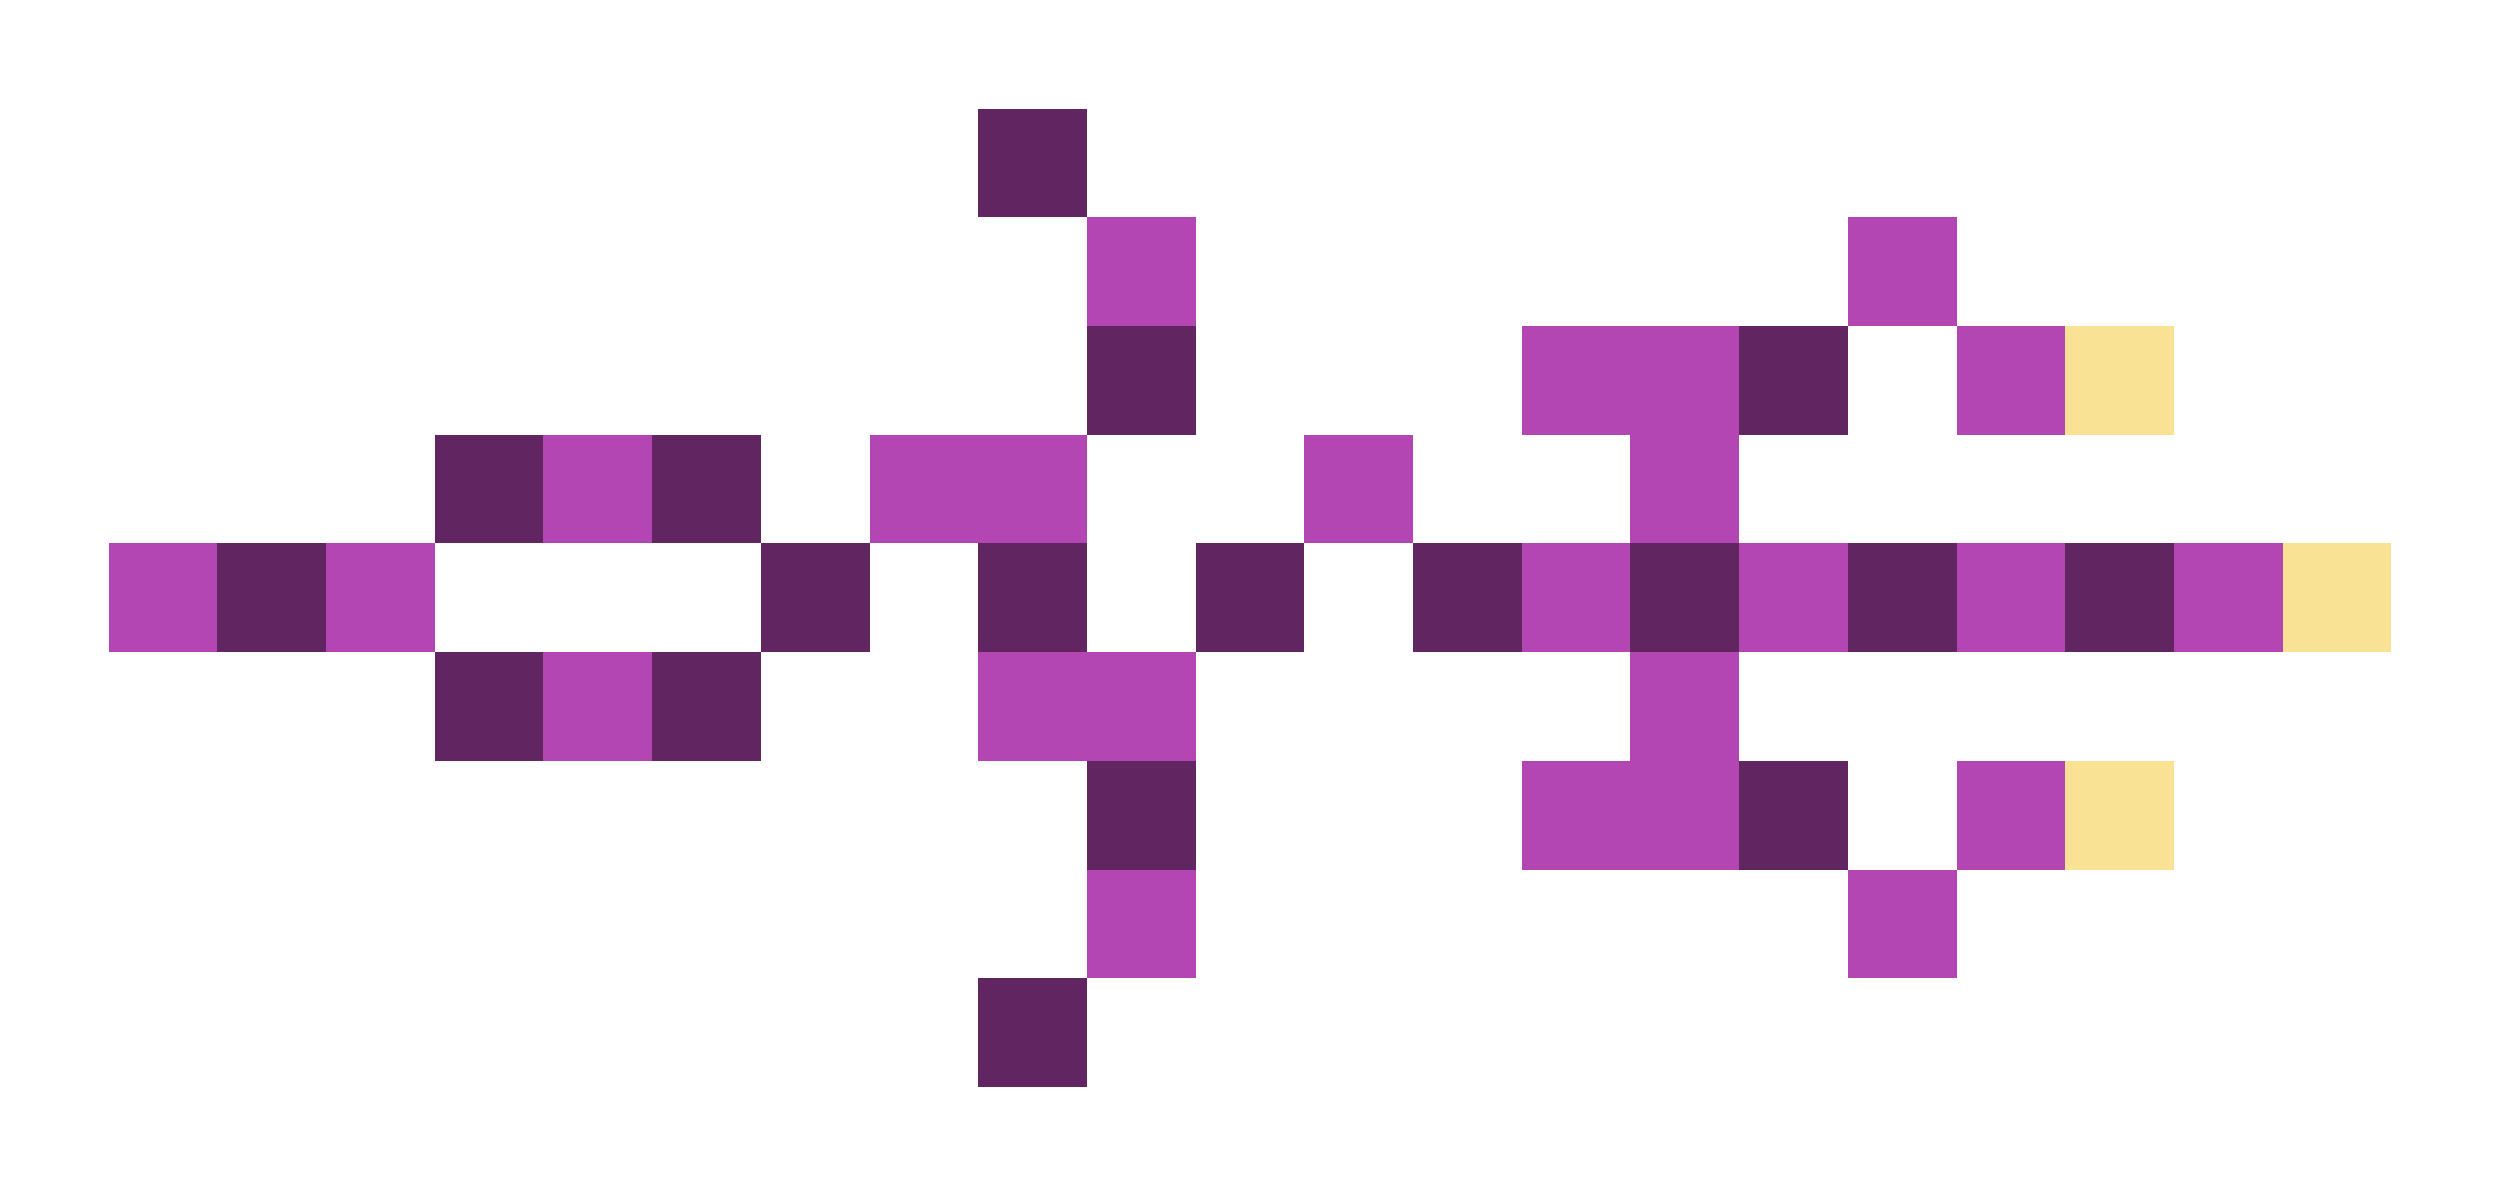 <svg xmlns="http://www.w3.org/2000/svg" shape-rendering="crispEdges" viewBox="0 -0.5 23 11">
    <path stroke="#612661" d="M9 1h1m0 2h1m5 0h1M4 4h1m1 0h1M2 5h1m4 0h1m1 0h1m1 0h1m1 0h1m1 0h1m1 0h1m1 0h1M4 6h1m1 0h1m3 1h1m5 0h1M9 9h1"/>
    <path stroke="#b346b3" d="M10 2h1m6 0h1m-4 1h2m2 0h1M5 4h1m2 0h2m2 0h1m2 0h1M1 5h1m1 0h1m10 0h1m1 0h1m1 0h1m1 0h1M5 6h1m3 0h2m4 0h1m-2 1h2m2 0h1m-9 1h1m6 0h1"/>
    <path stroke="#fae294" d="M19 3h1m1 2h1m-3 2h1"/>
</svg>

